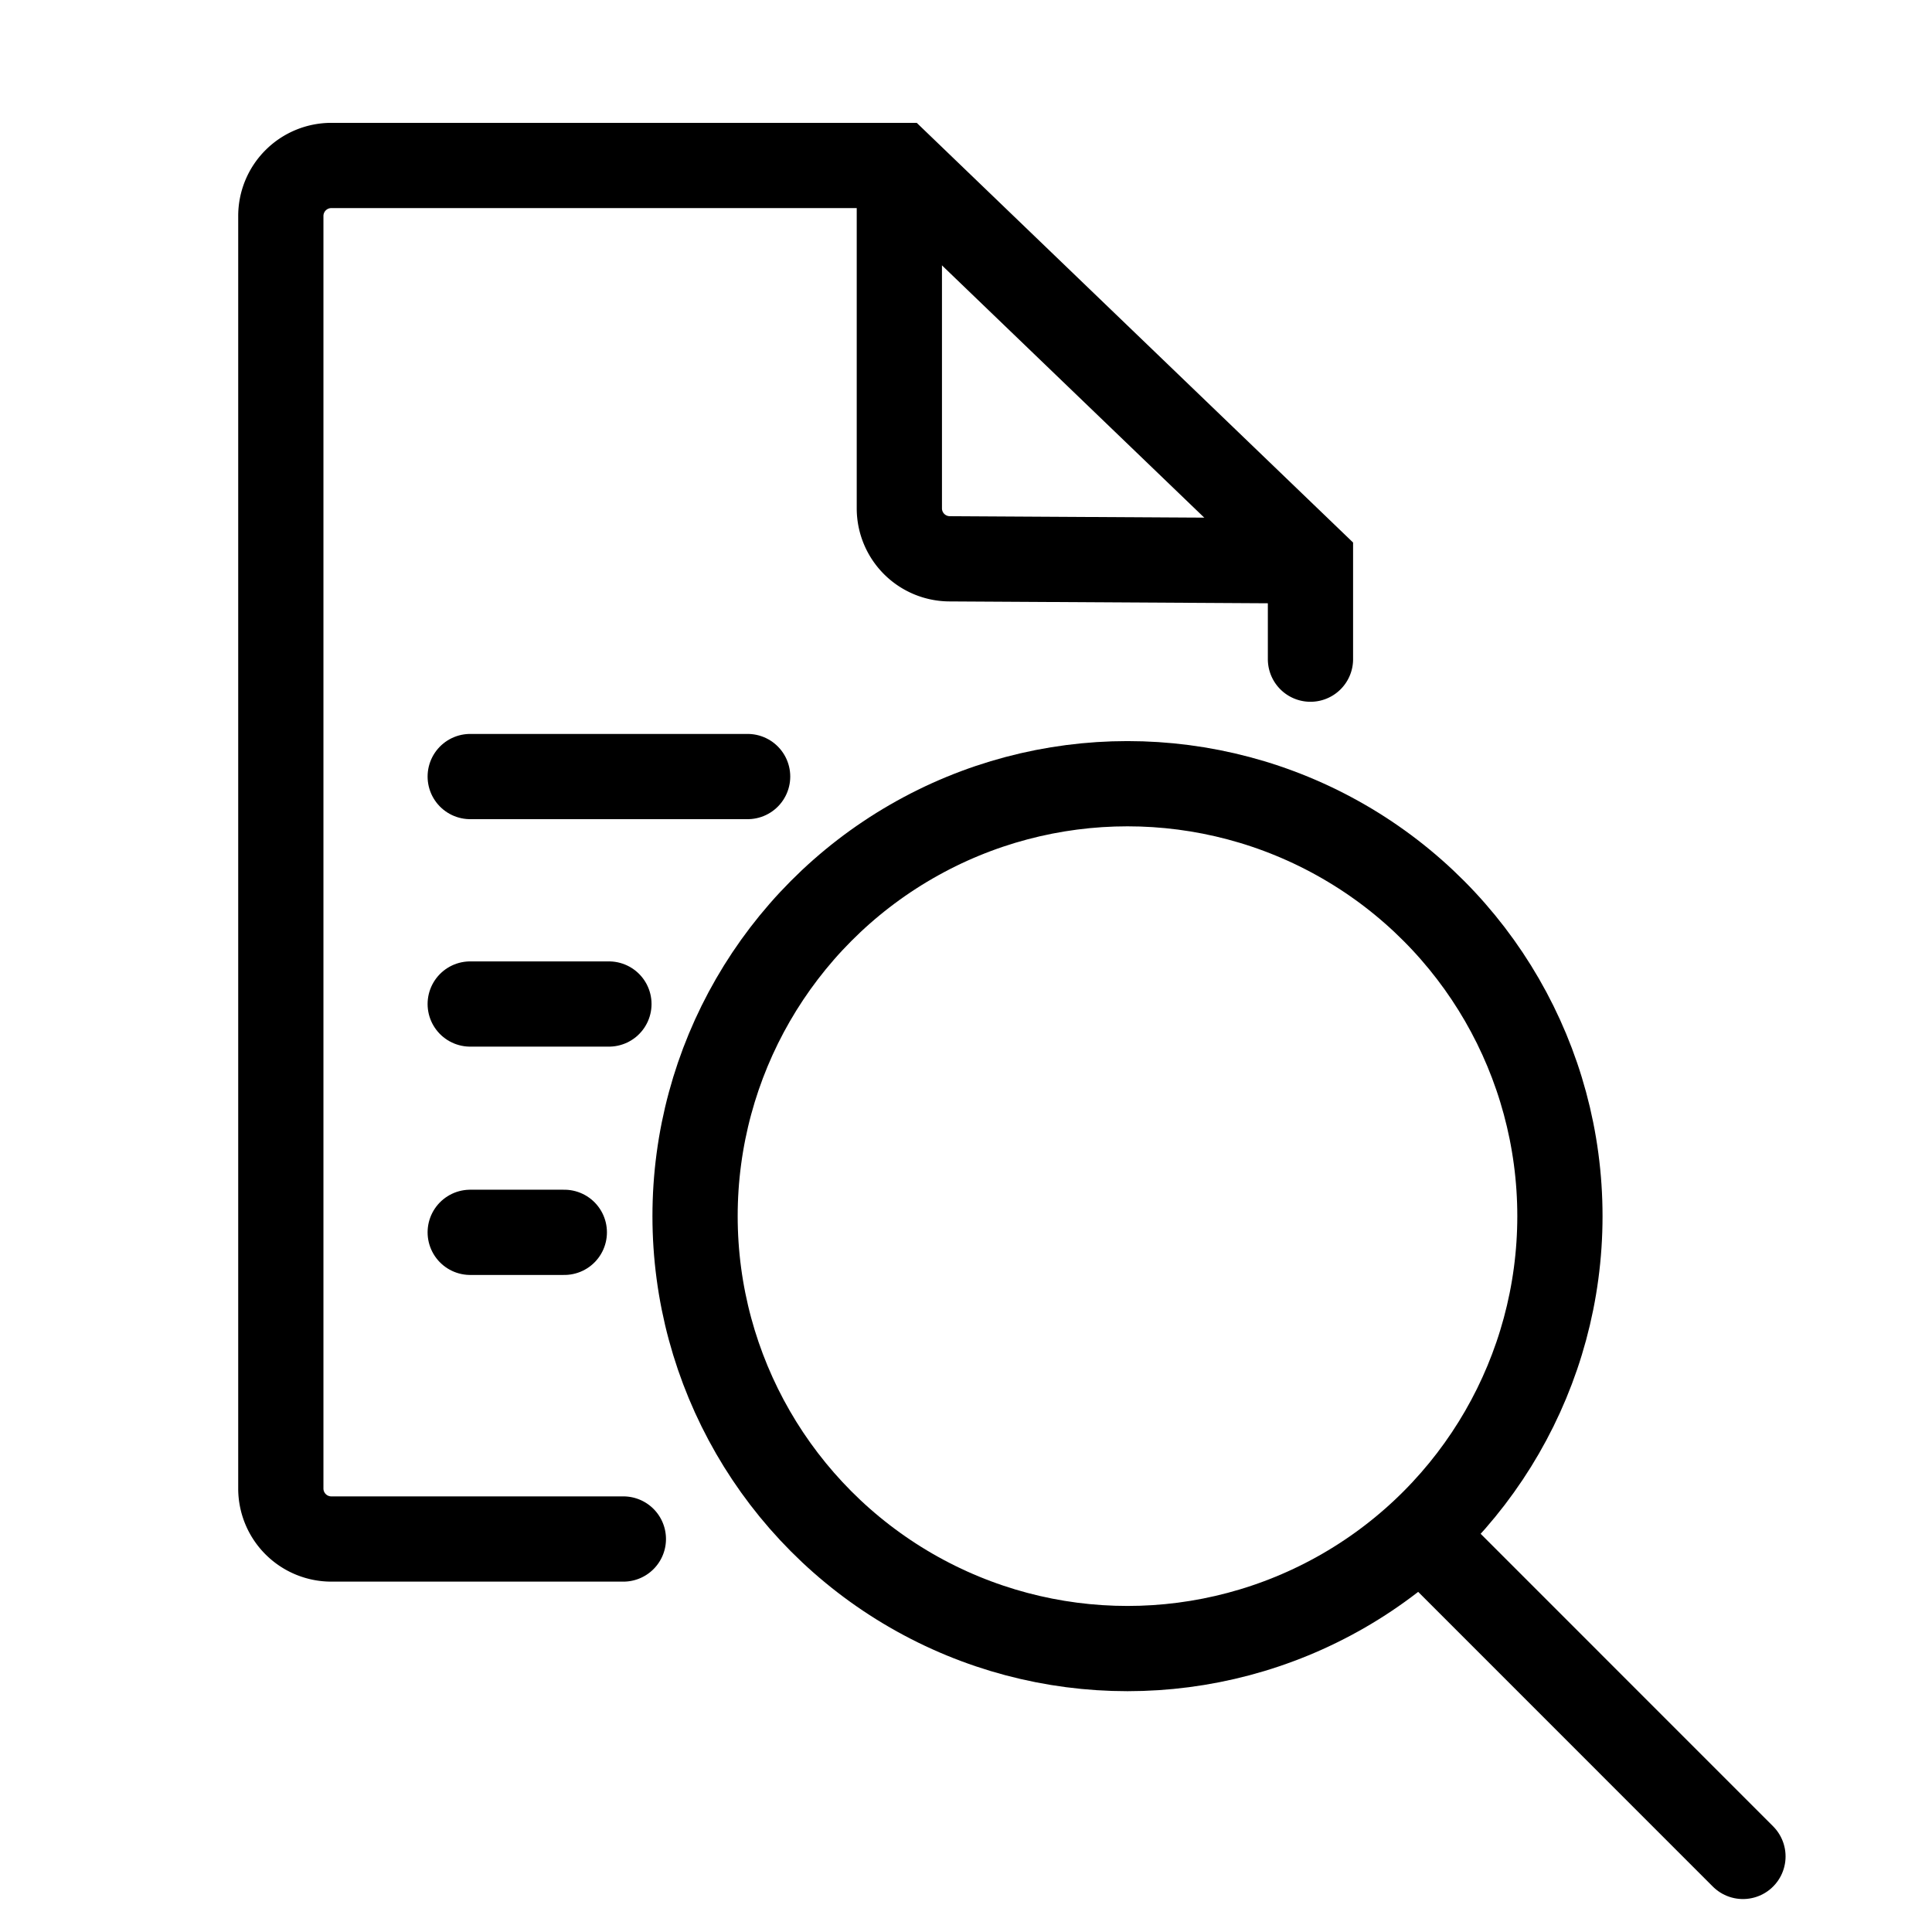 <svg xmlns="http://www.w3.org/2000/svg" width="34" height="34" viewBox="0 0 34 34">
  <title>ic_advanced_search</title>
  <g>
    <g>
      <circle cx="19.842" cy="21.402" r="7.61" fill="none" stroke="#000" stroke-miterlimit="10" stroke-width="1.5"/>
      <line x1="25.474" y1="27.47" x2="30.673" y2="32.67" fill="none" stroke="#000" stroke-linecap="round" stroke-miterlimit="10" stroke-width="1.5"/>
    </g>
    <path d="M15.827,2.916l0,6.029a.888.888,0,0,0,.883.889l6.346.037" fill="none" stroke="#000" stroke-miterlimit="10" stroke-width="1.5"/>
    <path d="M10.97,27.084H5.831a.889.889,0,0,1-.889-.888V3.8a.889.889,0,0,1,.889-.888h10l7.231,6.955V11.6" fill="none" stroke="#000" stroke-linecap="round" stroke-miterlimit="10" stroke-width="1.5"/>
    <line x1="8.275" y1="13.666" x2="13.157" y2="13.666" fill="none" stroke="#000" stroke-linecap="round" stroke-miterlimit="10" stroke-width="1.5"/>
    <line x1="8.275" y1="17.669" x2="10.716" y2="17.669" fill="none" stroke="#000" stroke-linecap="round" stroke-miterlimit="10" stroke-width="1.5"/>
    <line x1="8.275" y1="21.687" x2="9.931" y2="21.687" fill="none" stroke="#000" stroke-linecap="round" stroke-miterlimit="10" stroke-width="1.5"/>
  </g>
</svg>
